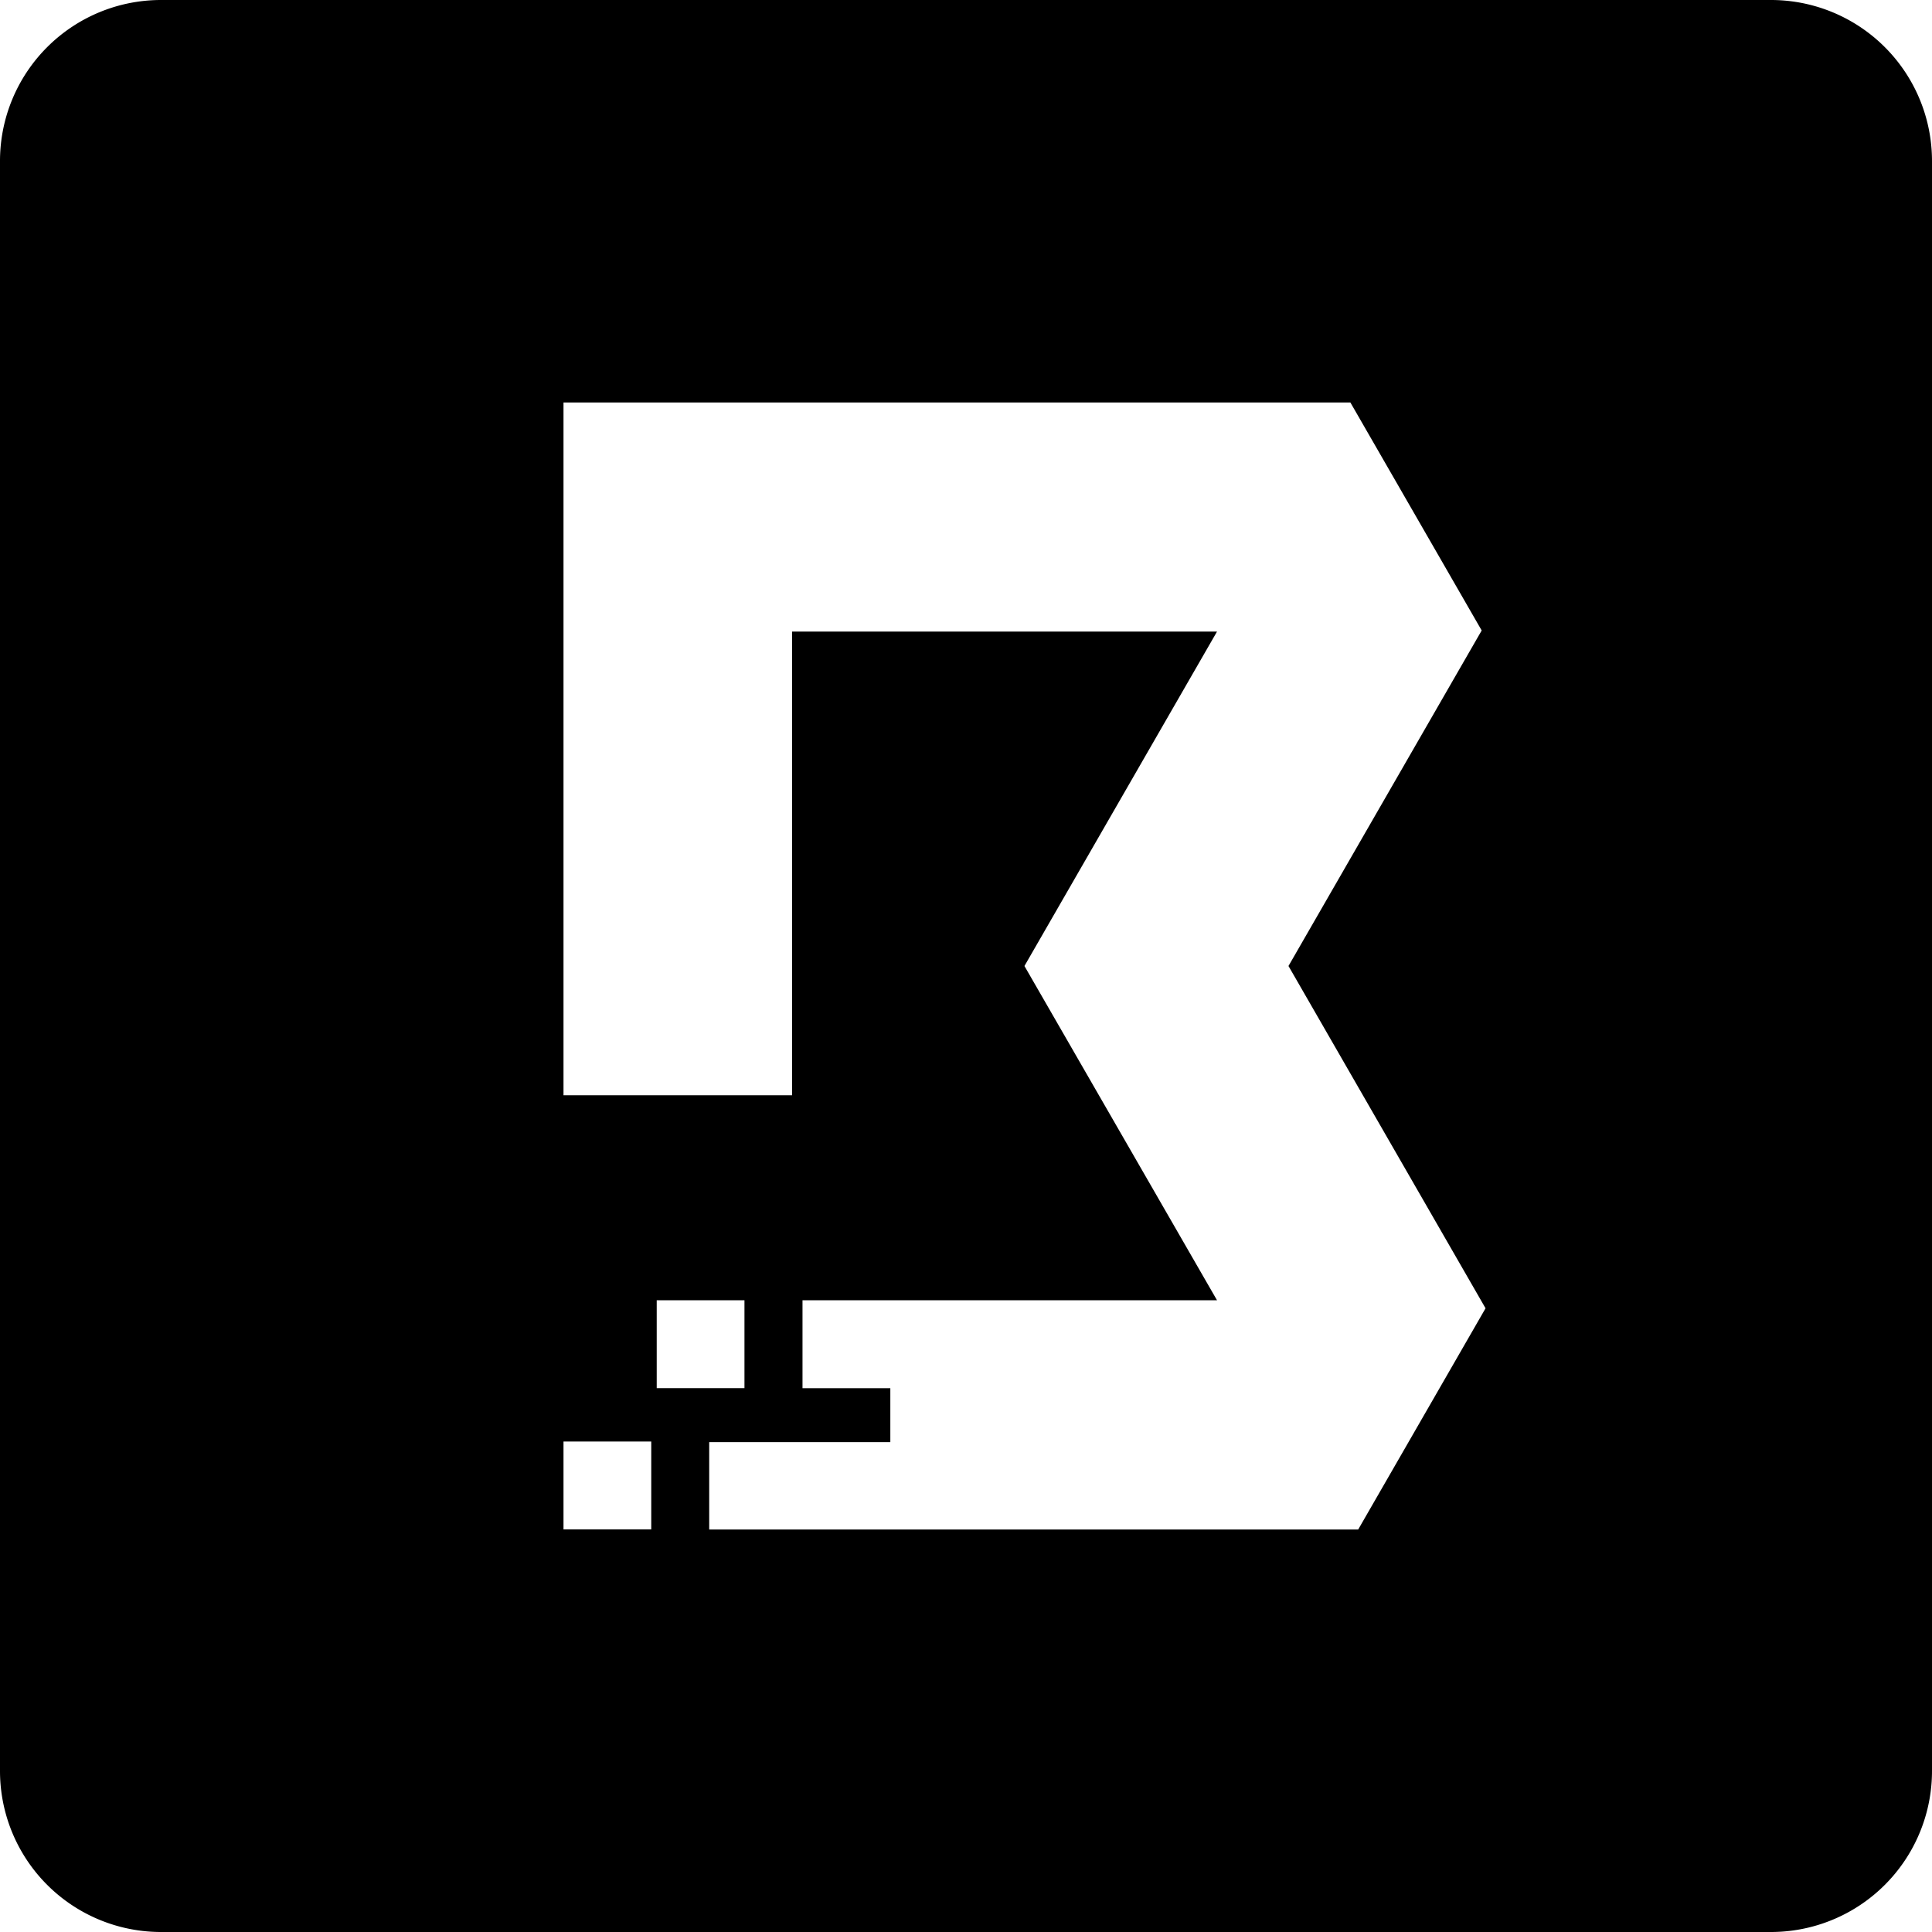 <svg xmlns="http://www.w3.org/2000/svg" width="24" height="24" fill="none" viewBox="0 0 24 24"><path fill="currentColor" fill-rule="evenodd" d="M2 0a2 2 0 00-2 2v20a2 2 0 002 2h20a2 2 0 002-2V2a2 2 0 00-2-2H2zm6.81 19v-1.085h2.25v-.67H9.969v-1.093h5.149L12.726 12l2.392-4.154H9.84v5.76H7V5h9.775l1.631 2.832-2.4 4.168 2.448 4.252L16.872 19H8.81zm.438-2.848h-1.09v1.092h1.09v-1.092zm-1.159 1.755H7v1.092h1.09v-1.092z" clip-rule="evenodd"/></svg>